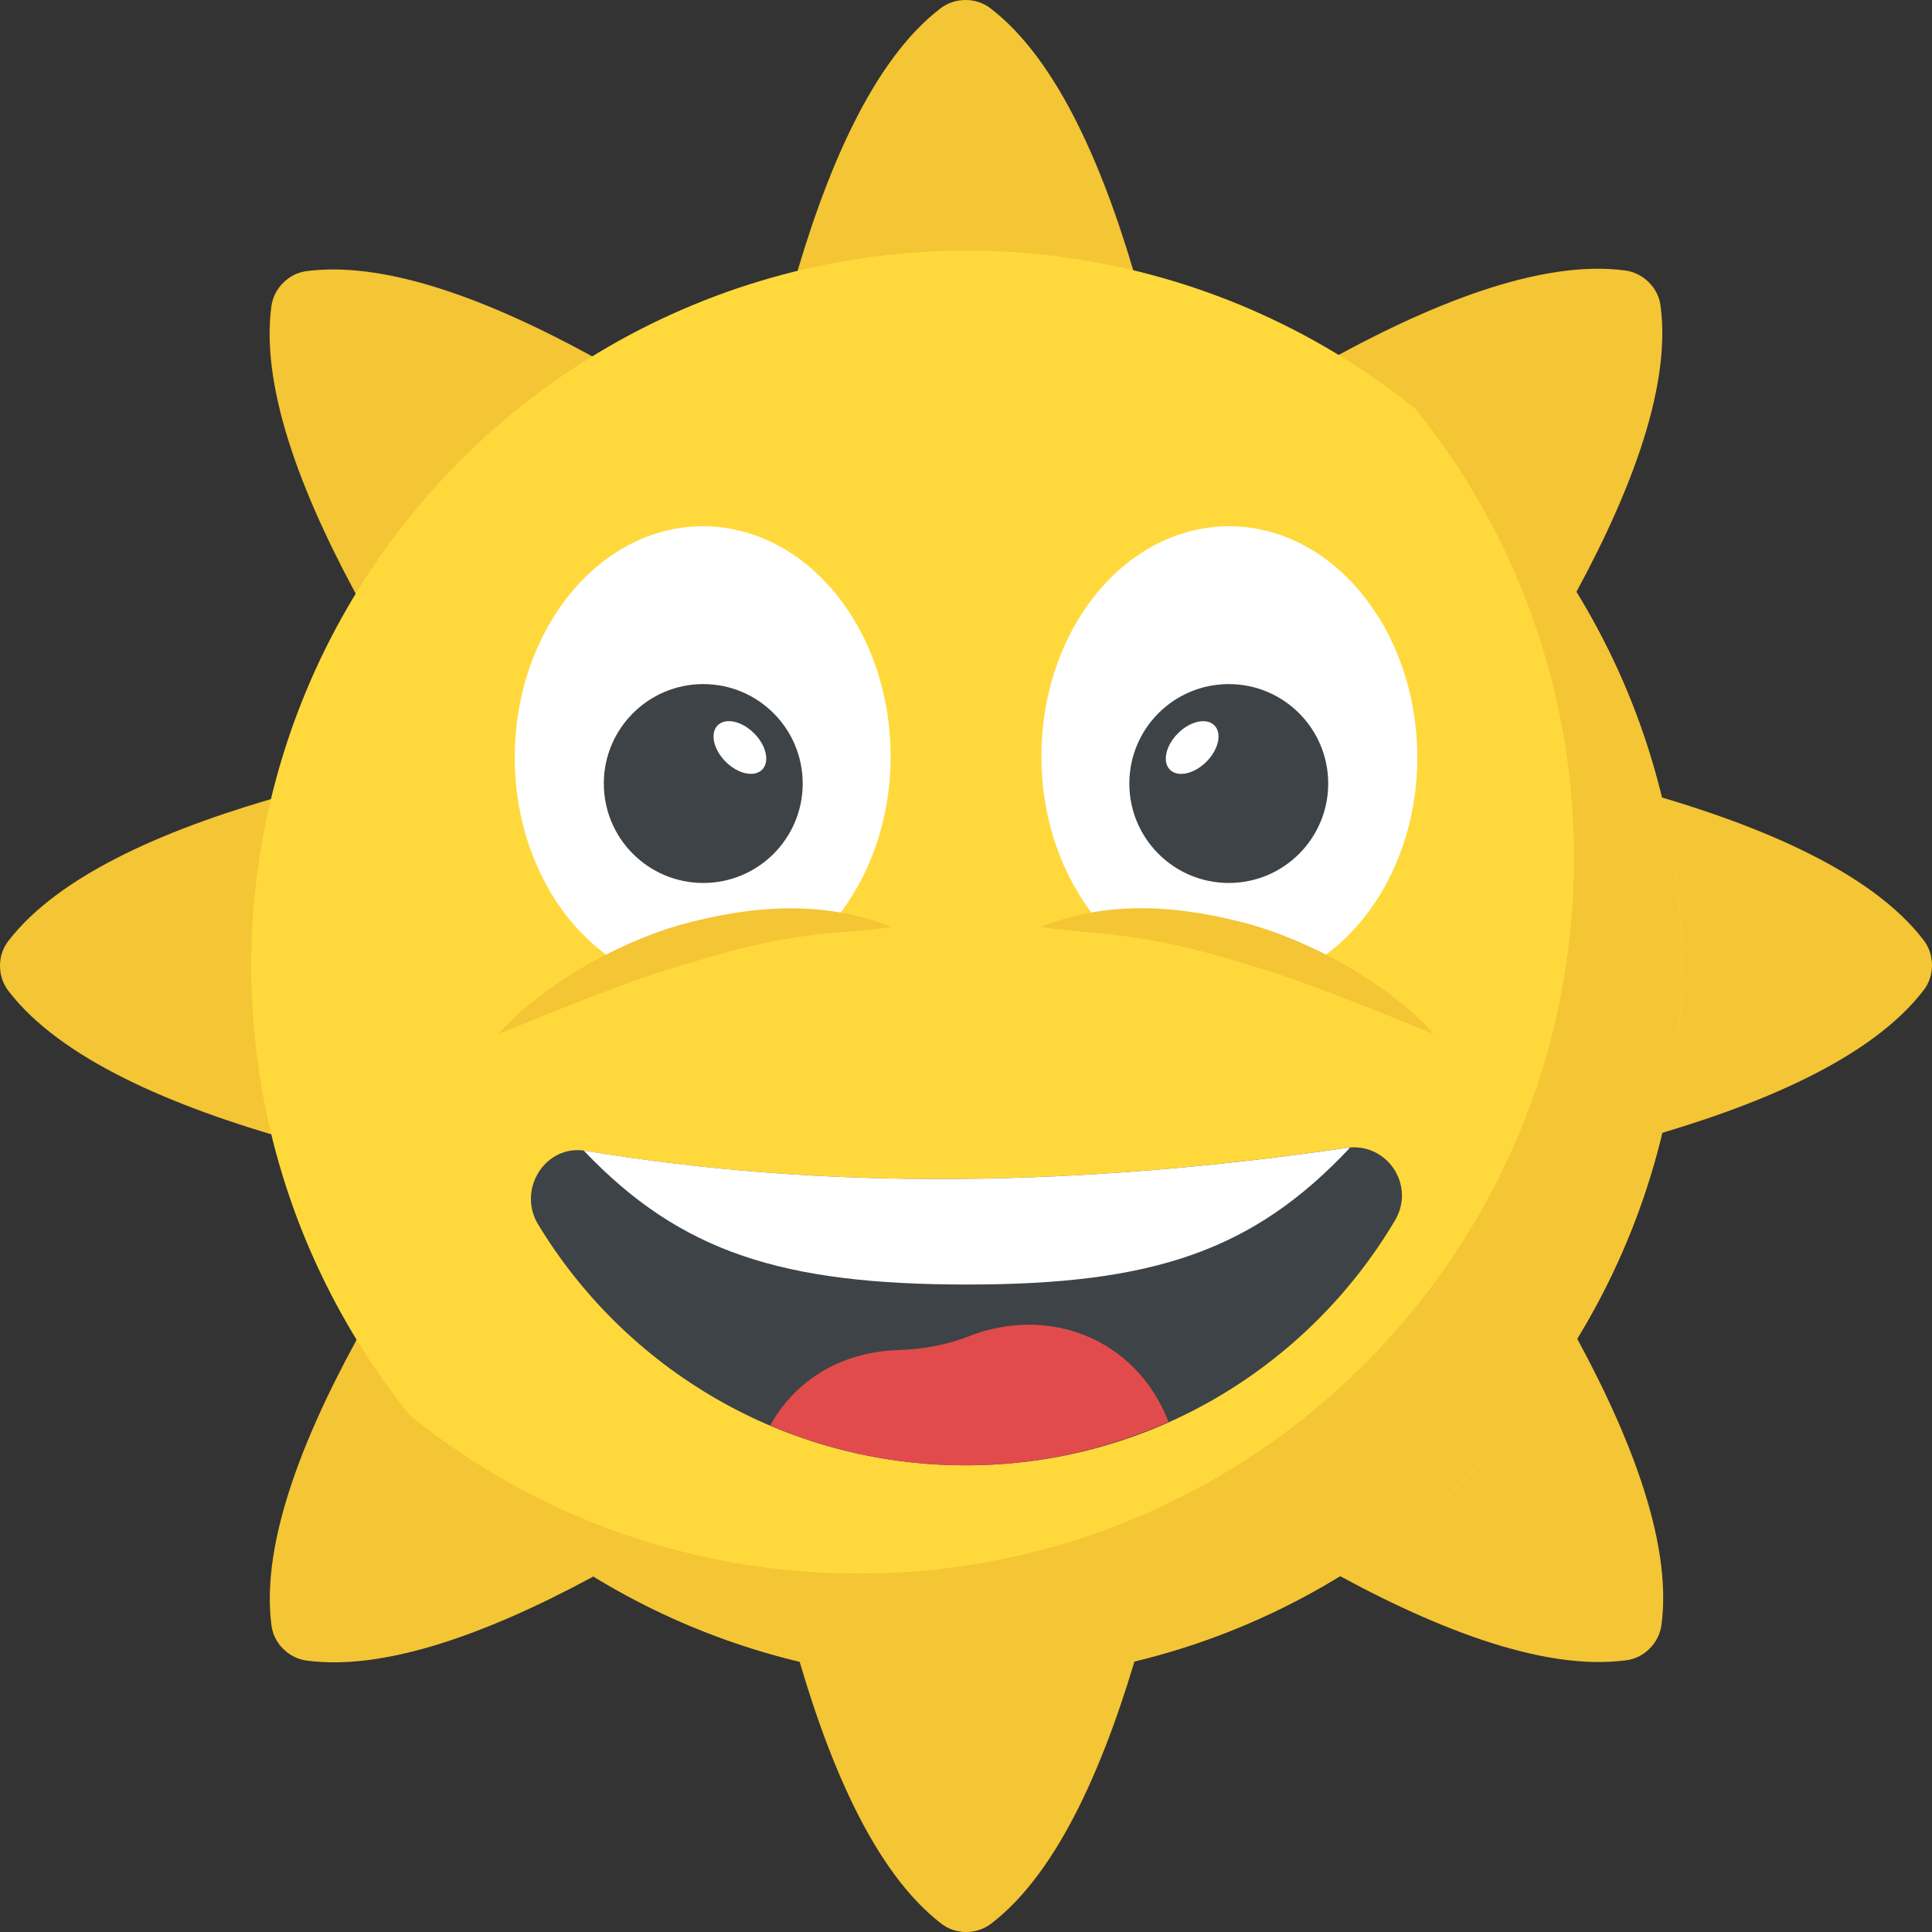 <?xml version="1.0" encoding="iso-8859-1"?>
<!-- Generator: Adobe Illustrator 19.0.0, SVG Export Plug-In . SVG Version: 6.00 Build 0)  -->
<svg version="1.1" id="Capa_1" xmlns="http://www.w3.org/2000/svg" xmlns:xlink="http://www.w3.org/1999/xlink" x="0px" y="0px"
	 viewBox="0 0 511.992 511.992" style="enable-background:new 0 0 511.992 511.992;" xml:space="preserve">
<rect x="0" y="0" width="511.992" height="511.992" fill="#333333" stroke="none"/>
<g>
	<path style="fill:#F4C534;" d="M319.312,165.096c-6.576-44.656-20.8-135.312-56.8-162.864c-3.776-2.976-9.456-2.976-13.296,0
		c-36,27.552-50.208,118.144-56.8,162.864H319.312z"/>
	<path style="fill:#F4C534;" d="M193.28,347.112c6.432,44.608,20.336,135.152,56.16,162.656c3.76,2.976,9.408,2.96,13.264-0.016
		c35.968-27.568,50.416-118.08,57.12-162.768L193.28,347.112z"/>
	<path style="fill:#F4C534;" d="M365.072,236.408C392,200.184,446.048,126.024,440.064,81.08c-0.56-4.784-4.576-8.784-9.408-9.408
		c-44.944-5.968-119.04,48.032-155.328,74.992L365.072,236.408z"/>
	<path style="fill:#F4C534;" d="M147.248,275.992c-26.992,36.08-81.184,109.952-75.312,154.72c0.56,4.752,4.56,8.752,9.376,9.36
		c44.928,5.952,119.136-47.84,155.488-74.704L147.248,275.992z"/>
	<path style="fill:#F4C534;" d="M346.896,319.24c44.656-6.576,135.312-20.8,162.864-56.816c2.976-3.776,2.976-9.456,0-13.296
		c-27.552-36-118.144-50.208-162.864-56.8V319.24z"/>
	<path style="fill:#F4C534;" d="M164.88,193.192c-44.608,6.432-135.152,20.336-162.656,56.16c-2.976,3.76-2.96,9.408,0.016,13.264
		c27.568,35.968,118.08,50.416,162.768,57.12L164.88,193.192z"/>
	<path style="fill:#F4C534;" d="M275.568,365c36.224,26.912,110.384,80.976,155.328,74.992c4.784-0.56,8.784-4.576,9.408-9.408
		c5.968-44.944-48.032-119.04-74.992-155.328L275.568,365z"/>
	<path style="fill:#F4C534;" d="M235.984,147.16c-36.08-26.992-109.952-81.184-154.72-75.312c-4.752,0.576-8.752,4.576-9.36,9.392
		c-5.952,44.928,47.84,119.136,74.704,155.488L235.984,147.16z"/>
</g>
<circle style="fill:#FFD93B;" cx="256.16" cy="255.992" r="189.584"/>
<path style="fill:#3E4347;" d="M369.712,323.368c-23.04,38.88-65.28,64.96-113.76,64.96c-48.16,0-90.24-25.6-113.44-64
	c-5.44-9.28,2.08-21.12,12.64-19.36c64.48,10.72,131.68,9.44,201.76-0.8C367.632,302.728,375.152,314.088,369.712,323.368z"/>
<path style="fill:#F4C534;" d="M445.68,255.976c0,104.752-84.896,189.584-189.584,189.584c-59.6,0-112.8-27.488-147.584-70.56
	c32.528,26.304,73.936,42,119.024,42c104.688,0,189.584-84.848,189.584-189.584c0-45.088-15.696-86.496-42-119.024
	C418.128,143.16,445.68,196.376,445.68,255.976z"/>
<path style="fill:#FFFFFF;" d="M275.984,200.456c0,33.568,22.304,61.024,49.904,61.104c27.392,0.08,49.696-27.248,49.696-60.816
	c0-33.744-22.304-61.2-49.696-61.28C298.288,139.384,275.984,166.696,275.984,200.456z"/>
<circle style="fill:#3E4347;" cx="325.632" cy="207.64" r="26.352"/>
<ellipse transform="matrix(-0.707 -0.707 0.707 -0.707 399.265 561.477)" style="fill:#FFFFFF;" cx="315.918" cy="198.048" rx="5.328" ry="8.32"/>
<path style="fill:#FFD93B;" d="M258.048,271.448h118.144c-12.416-8.176-55.248-33.44-100.48-25.776
	C245.424,250.808,249.088,262.36,258.048,271.448z"/>
<path style="fill:#F4C534;" d="M379.888,273.992c-17.84-7.216-35.04-14.336-51.056-18.928c-26.656-8.224-37.12-7.152-53.12-9.392
	c18.384-7.392,37.536-5.68,56.096-0.576C352.08,251.048,371.168,263.752,379.888,273.992z"/>
<path style="fill:#FFFFFF;" d="M236.016,200.456c0,33.568-22.304,61.024-49.904,61.104c-27.392,0.08-49.696-27.248-49.696-60.816
	c0-33.744,22.304-61.2,49.696-61.28C213.712,139.384,236.016,166.696,236.016,200.456z"/>
<circle style="fill:#3E4347;" cx="186.368" cy="207.64" r="26.352"/>
<ellipse transform="matrix(-0.707 -0.707 0.707 -0.707 194.678 476.74)" style="fill:#FFFFFF;" cx="196.075" cy="198.051" rx="8.32" ry="5.328"/>
<path style="fill:#FFD93B;" d="M253.952,271.448c8.96-9.104,12.624-20.64-17.664-25.776c-45.248-7.664-88.064,17.6-100.48,25.776
	H253.952z"/>
<path style="fill:#F4C534;" d="M132.112,273.992c8.736-10.256,27.84-22.96,48.08-28.88c18.8-5.184,37.968-6.72,56.096,0.576
	c-16,2.24-24.528,0.56-53.12,9.392C167.136,259.656,149.936,266.776,132.112,273.992z"/>
<path style="fill:#E24B4B;" d="M255.952,388.328c19.168,0,37.296-4.208,53.728-11.552c-8.768-22.32-31.824-30.736-52.592-22.784
	c-6.096,2.432-12.512,3.552-18.832,3.76c-16.096,0.512-27.808,8.576-34.144,20C220.032,384.536,237.536,388.328,255.952,388.328z"/>
<path style="fill:#FFFFFF;" d="M155.152,304.968c-0.144-0.016-0.256,0.016-0.4,0c25.616,26.912,52.624,35.44,101.552,35.44
	c49.104,0,75.728-8.832,101.424-36.224c-0.272,0.016-0.528-0.048-0.816,0C286.832,314.408,219.632,315.688,155.152,304.968z"/>
<g>
</g>
<g>
</g>
<g>
</g>
<g>
</g>
<g>
</g>
<g>
</g>
<g>
</g>
<g>
</g>
<g>
</g>
<g>
</g>
<g>
</g>
<g>
</g>
<g>
</g>
<g>
</g>
<g>
</g>
</svg>
